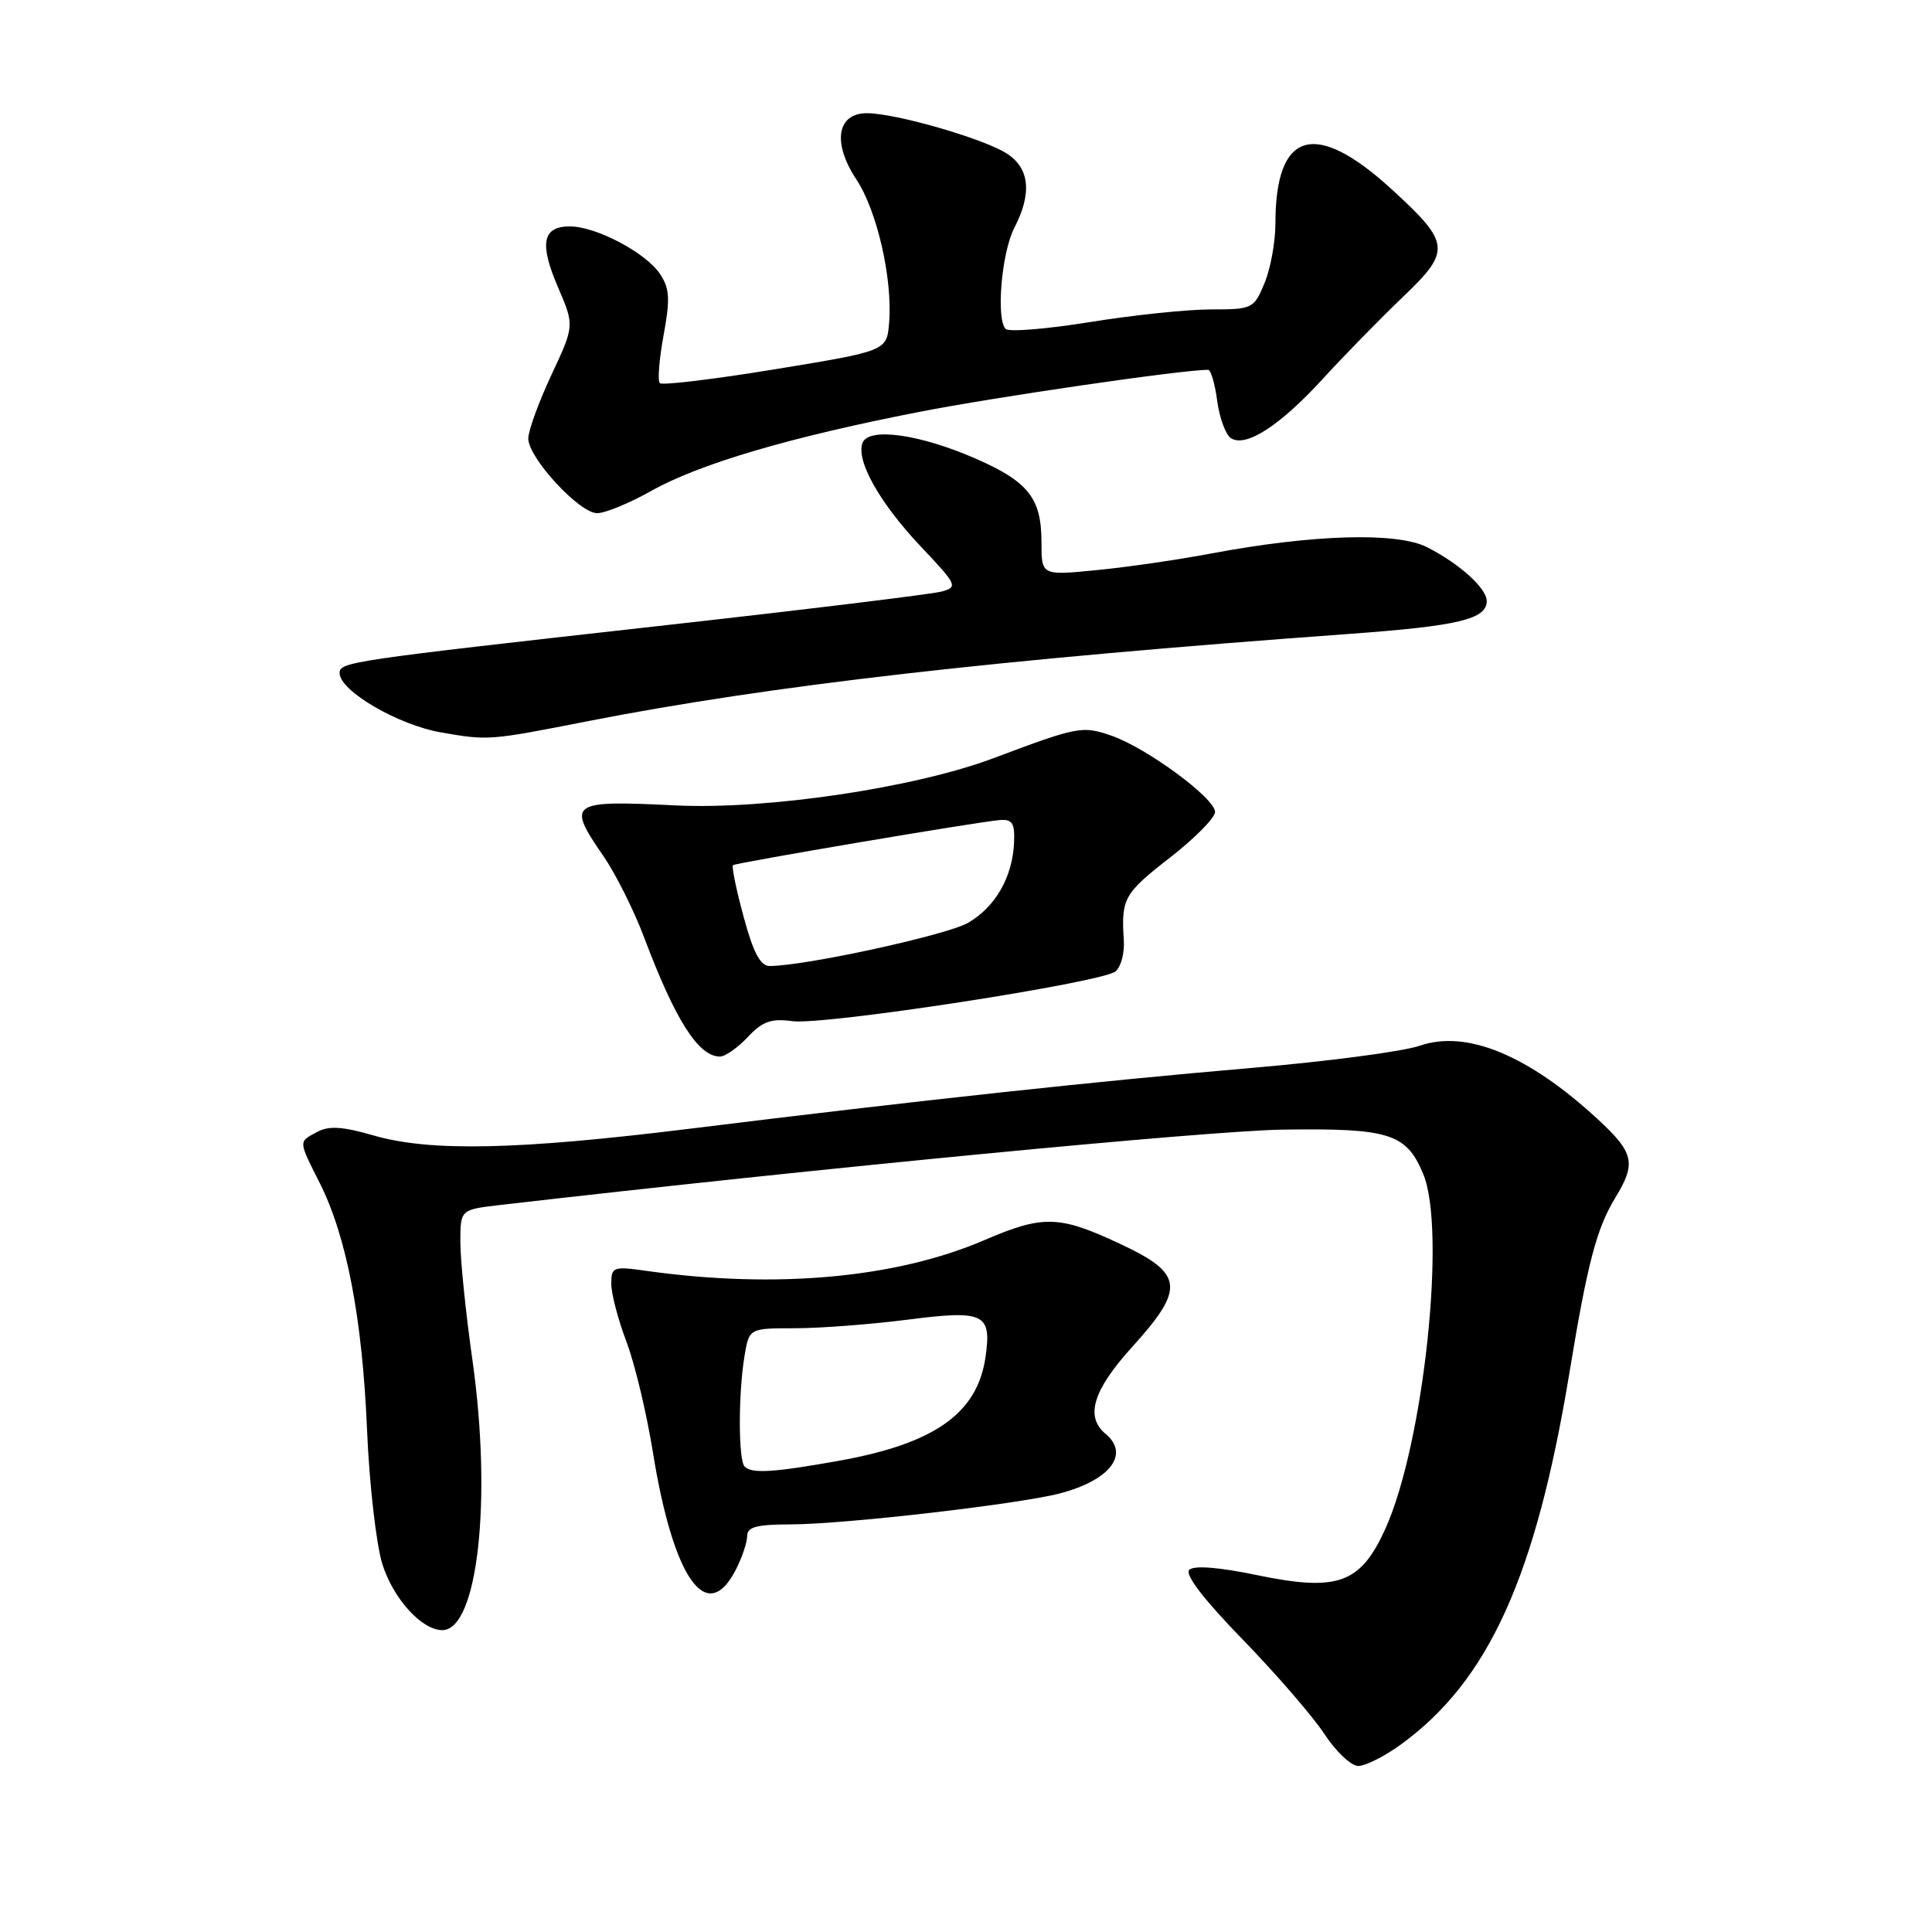 <?xml version="1.0" encoding="UTF-8" standalone="no"?>
<!DOCTYPE svg PUBLIC "-//W3C//DTD SVG 1.1//EN" "http://www.w3.org/Graphics/SVG/1.1/DTD/svg11.dtd" >
<svg xmlns="http://www.w3.org/2000/svg" xmlns:xlink="http://www.w3.org/1999/xlink" version="1.1" viewBox="0 0 256 256">
 <g >
 <path fill="currentColor"
d=" M 185.60 231.17 C 197.26 222.72 203.51 208.91 207.98 181.77 C 210.35 167.36 211.56 162.77 214.05 158.68 C 216.84 154.12 216.52 152.74 211.69 148.28 C 202.49 139.80 194.33 136.43 188.14 138.56 C 185.93 139.33 175.88 140.65 165.81 141.51 C 145.54 143.24 121.76 145.81 91.58 149.54 C 68.53 152.39 56.99 152.63 49.45 150.44 C 45.41 149.27 43.58 149.15 42.04 149.98 C 39.52 151.33 39.51 151.08 42.38 156.78 C 45.93 163.84 48.01 174.70 48.63 189.37 C 48.93 196.59 49.85 204.63 50.66 207.24 C 52.11 211.84 55.88 216.00 58.61 216.00 C 63.30 216.00 65.22 198.74 62.60 180.22 C 61.72 174.01 61.00 166.98 61.00 164.60 C 61.00 160.28 61.00 160.28 66.25 159.67 C 108.39 154.80 160.16 149.82 170.00 149.68 C 184.11 149.48 186.34 150.18 188.58 155.55 C 191.68 162.95 188.65 191.33 183.57 202.57 C 180.28 209.84 177.27 210.93 166.60 208.72 C 161.45 207.65 158.20 207.40 157.58 208.02 C 156.97 208.63 159.51 211.95 164.66 217.24 C 169.07 221.78 173.94 227.41 175.48 229.75 C 177.01 232.09 179.04 234.00 179.98 234.00 C 180.93 234.00 183.45 232.73 185.60 231.17 Z  M 97.47 208.05 C 98.31 206.43 99.00 204.40 99.00 203.55 C 99.00 202.33 100.23 202.00 104.75 201.99 C 111.87 201.98 135.09 199.30 140.50 197.87 C 147.10 196.12 149.73 192.68 146.50 190.00 C 143.75 187.72 144.82 184.22 150.00 178.50 C 157.08 170.68 156.86 168.76 148.38 164.80 C 140.33 161.03 138.21 160.98 130.42 164.33 C 118.74 169.35 102.85 170.80 85.75 168.41 C 81.23 167.77 81.00 167.85 81.00 170.12 C 81.00 171.43 81.90 174.87 83.00 177.76 C 84.10 180.65 85.68 187.25 86.51 192.42 C 89.21 209.17 93.63 215.48 97.47 208.05 Z  M 99.08 137.42 C 101.03 135.34 102.18 134.93 105.00 135.31 C 109.23 135.87 145.96 130.21 147.81 128.72 C 148.53 128.13 149.03 126.27 148.91 124.58 C 148.55 119.06 148.93 118.38 155.00 113.66 C 158.30 111.10 161.00 108.36 161.00 107.59 C 161.00 105.76 151.90 99.07 147.24 97.47 C 143.40 96.15 142.83 96.26 131.65 100.46 C 121.18 104.40 101.56 107.31 89.50 106.72 C 75.46 106.03 75.06 106.32 79.96 113.44 C 81.59 115.81 84.02 120.67 85.36 124.24 C 89.49 135.20 92.55 140.00 95.40 140.00 C 96.09 140.00 97.74 138.84 99.08 137.42 Z  M 78.05 95.53 C 102.19 90.81 131.89 87.41 178.87 83.99 C 193.26 82.94 197.00 82.05 197.00 79.64 C 197.00 77.95 193.36 74.67 189.08 72.50 C 185.08 70.48 173.93 70.81 160.50 73.34 C 156.10 74.17 149.24 75.17 145.25 75.55 C 138.00 76.26 138.00 76.26 138.00 71.85 C 138.00 66.03 136.28 63.84 129.31 60.78 C 121.89 57.53 115.10 56.58 114.29 58.68 C 113.39 61.02 116.57 66.67 122.05 72.46 C 126.83 77.51 126.95 77.78 124.78 78.38 C 123.53 78.73 106.53 80.80 87.00 82.98 C 46.14 87.55 45.00 87.72 45.00 89.19 C 45.00 91.55 52.77 96.08 58.50 97.06 C 64.75 98.14 64.79 98.13 78.05 95.53 Z  M 86.27 65.06 C 92.66 61.46 104.72 57.91 121.80 54.58 C 131.96 52.59 156.64 49.00 160.09 49.00 C 160.44 49.00 160.99 50.86 161.29 53.14 C 161.60 55.42 162.42 57.64 163.12 58.07 C 165.11 59.31 169.58 56.42 175.26 50.22 C 178.14 47.07 182.91 42.20 185.86 39.38 C 192.32 33.21 192.22 32.23 184.37 25.05 C 174.24 15.79 169.00 17.34 169.00 29.60 C 169.00 32.05 168.35 35.62 167.55 37.53 C 166.14 40.91 165.96 41.00 160.44 41.00 C 157.32 41.00 150.10 41.76 144.40 42.68 C 138.69 43.60 133.68 44.01 133.26 43.59 C 131.96 42.29 132.71 33.47 134.40 30.20 C 136.76 25.64 136.44 22.33 133.45 20.37 C 130.44 18.40 118.69 15.00 114.88 15.00 C 110.89 15.00 110.26 18.92 113.48 23.79 C 116.23 27.95 118.29 36.98 117.81 42.79 C 117.50 46.50 117.50 46.50 102.75 48.92 C 94.64 50.25 87.75 51.08 87.43 50.77 C 87.12 50.45 87.34 47.60 87.93 44.42 C 88.81 39.65 88.73 38.24 87.48 36.34 C 85.63 33.51 79.00 30.00 75.51 30.00 C 71.87 30.00 71.44 32.26 73.95 38.09 C 76.12 43.15 76.12 43.15 73.06 49.69 C 71.38 53.28 70.00 57.07 70.00 58.11 C 70.00 60.67 76.77 68.00 79.13 68.00 C 80.18 68.00 83.39 66.68 86.27 65.06 Z  M 98.67 194.33 C 97.83 193.50 97.82 184.74 98.64 179.75 C 99.26 176.00 99.26 176.00 105.31 176.00 C 108.64 176.00 115.38 175.49 120.28 174.86 C 130.43 173.56 131.43 174.04 130.58 179.86 C 129.49 187.31 123.80 191.31 111.06 193.58 C 102.47 195.11 99.62 195.29 98.67 194.33 Z  M 98.53 121.46 C 97.55 117.86 96.92 114.79 97.13 114.64 C 97.58 114.31 129.70 108.87 132.50 108.66 C 134.13 108.53 134.48 109.08 134.37 111.62 C 134.17 116.21 131.92 120.15 128.29 122.27 C 125.49 123.90 106.66 128.00 101.98 128.00 C 100.75 128.00 99.81 126.22 98.53 121.46 Z "/>
</g>
</svg>